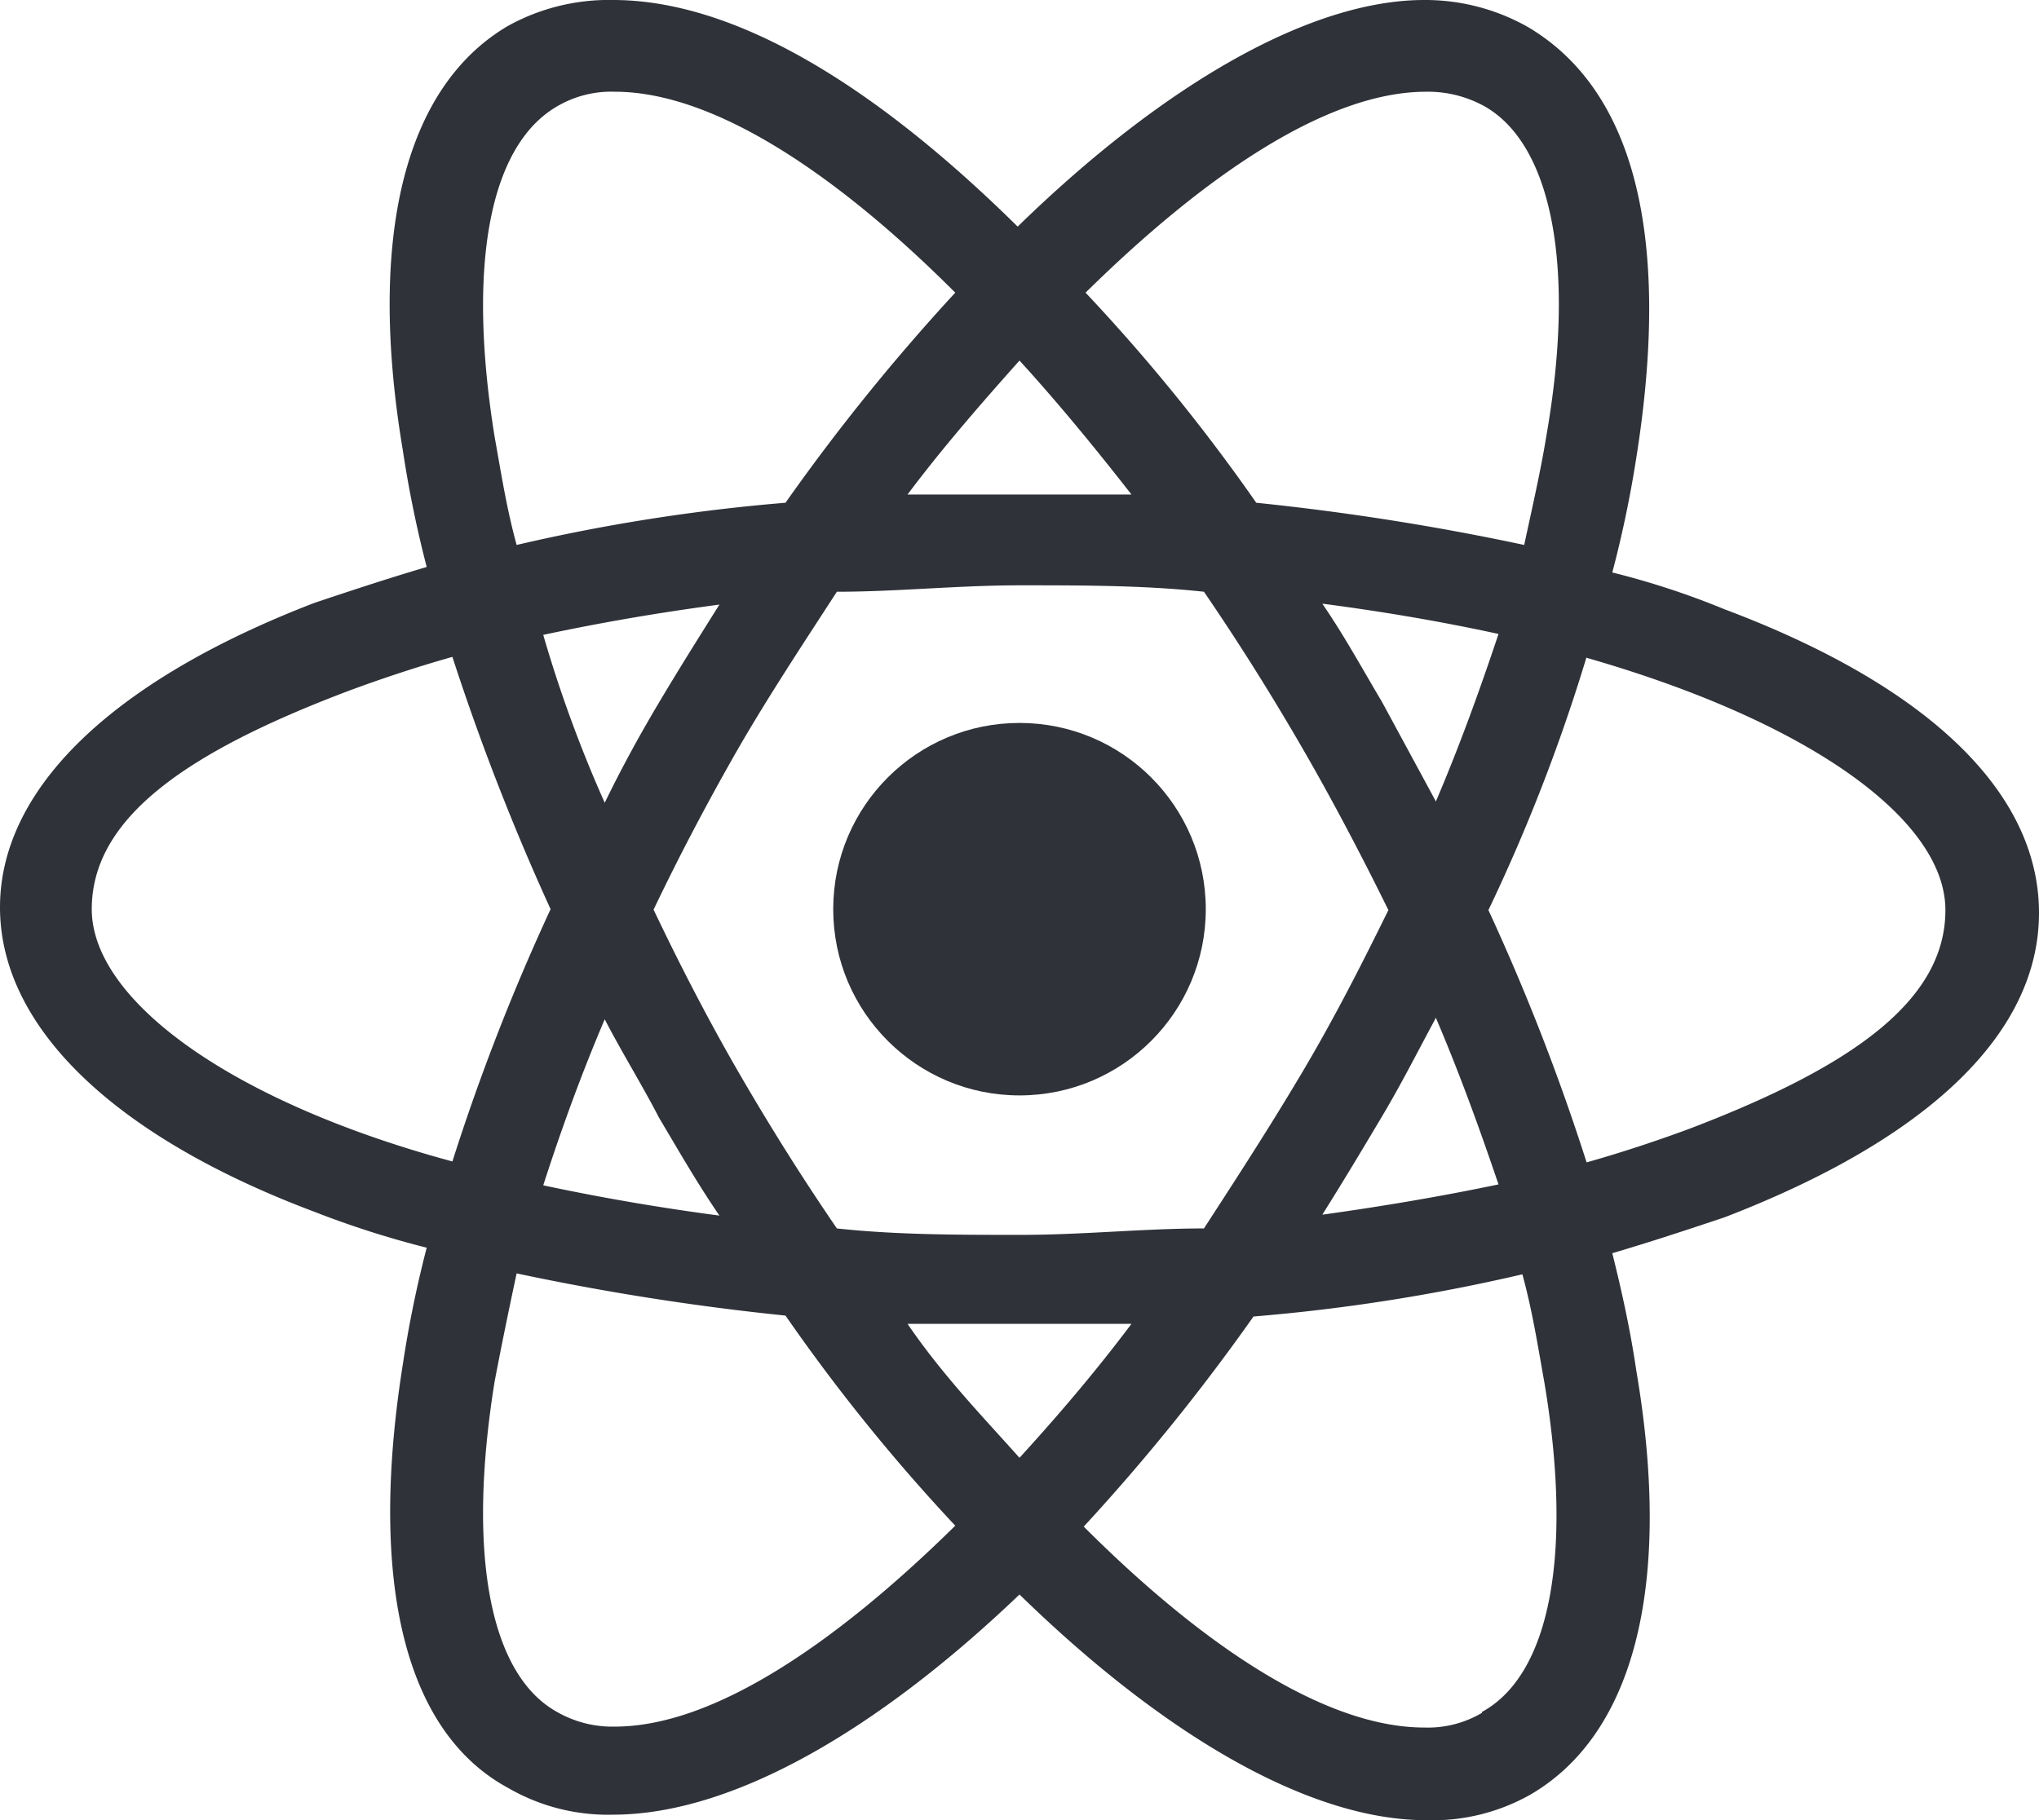 <svg xmlns="http://www.w3.org/2000/svg" viewBox="0 0 22.22 19.84"><defs><style>.cls-1{fill:#2f3238;}</style></defs><g id="Capa_2" data-name="Capa 2"><g id="PRINT"><circle class="cls-1" cx="11.11" cy="9.91" r="2.03"/><path class="cls-1" d="M11.11,17.38c1.59,1.55,3.17,2.46,4.43,2.46a2.17,2.17,0,0,0,1.14-.28c1.13-.66,1.55-2.29,1.15-4.63-.06-.41-.15-.83-.26-1.27.44-.13.83-.26,1.22-.39,2.21-.85,3.43-2,3.43-3.32S21,7.47,18.79,6.64a8.72,8.72,0,0,0-1.22-.4A12.29,12.29,0,0,0,17.83,5c.38-2.38,0-4-1.17-4.7A2.27,2.27,0,0,0,15.52,0c-1.24,0-2.84.92-4.43,2.47C9.52.92,8,0,6.68,0A2.27,2.27,0,0,0,5.54.28C4.41.94,4,2.58,4.39,4.91a12.46,12.46,0,0,0,.26,1.27c-.44.13-.83.26-1.22.39C1.22,7.42,0,8.6,0,9.89s1.22,2.49,3.43,3.32a10.26,10.26,0,0,0,1.22.39,12.46,12.46,0,0,0-.26,1.27c-.37,2.33,0,4,1.15,4.62a2.17,2.17,0,0,0,1.14.29c1.27,0,2.84-.88,4.43-2.4ZM9.89,14.43c.39,0,.81,0,1.22,0s.83,0,1.22,0c-.39.52-.8,1-1.22,1.46C10.7,15.43,10.28,15,9.89,14.43ZM7.18,12.18c.22.37.42.72.66,1.07-.68-.09-1.31-.2-1.92-.33.19-.59.41-1.2.67-1.81C6.77,11.46,7,11.83,7.18,12.18ZM5.92,6.92c.61-.13,1.24-.24,1.92-.33-.22.35-.44.7-.66,1.07s-.41.72-.59,1.09A14.14,14.14,0,0,1,5.92,6.92Zm1.2,3q.42-.88.93-1.77c.33-.57.7-1.13,1.07-1.7.66,0,1.31-.07,2-.07s1.35,0,2,.07c.39.57.74,1.13,1.07,1.7s.65,1.18.94,1.77c-.29.59-.59,1.18-.94,1.77s-.7,1.13-1.07,1.7c-.66,0-1.31.07-2,.07s-1.35,0-2-.07c-.39-.57-.74-1.13-1.07-1.7S7.4,10.5,7.12,9.91Zm8.53-1.18-.59-1.09c-.22-.37-.41-.72-.65-1.07q1,.13,1.92.33C16.13,7.51,15.91,8.12,15.65,8.73Zm0,2.36c.26.61.48,1.22.68,1.81q-.91.19-1.92.33c.22-.35.43-.7.65-1.07S15.45,11.46,15.65,11.09Zm.5,7.57a1.16,1.16,0,0,1-.63.16c-1.07,0-2.4-.88-3.71-2.19a22.45,22.45,0,0,0,1.85-2.29,20.17,20.17,0,0,0,2.93-.46c.11.4.17.79.24,1.18C17.14,16.92,16.9,18.25,16.15,18.66Zm1.14-11.5c2.44.7,3.91,1.77,3.91,2.75s-1,1.7-2.78,2.38c-.35.13-.74.26-1.13.37a23.86,23.86,0,0,0-1.07-2.75A19.41,19.41,0,0,0,17.29,7.16ZM15.54,1a1.27,1.27,0,0,1,.64.16c.72.41,1,1.72.67,3.6-.06.37-.15.76-.24,1.18a27.48,27.48,0,0,0-2.92-.46,20.08,20.08,0,0,0-1.86-2.29C13.14,1.9,14.47,1,15.54,1ZM12.33,5.39c-.39,0-.8,0-1.22,0s-.83,0-1.22,0c.39-.52.81-1,1.22-1.46C11.53,4.39,11.94,4.89,12.33,5.39ZM6.07,1.16A1.16,1.16,0,0,1,6.7,1c1.07,0,2.4.88,3.71,2.19A22.45,22.45,0,0,0,8.56,5.48a20.17,20.17,0,0,0-2.93.46c-.11-.4-.17-.79-.24-1.18C5.09,2.9,5.33,1.59,6.07,1.16ZM4.93,12.66C2.49,12,1,10.89,1,9.91S2,8.21,3.8,7.53c.35-.13.74-.26,1.13-.37A25.84,25.84,0,0,0,6,9.91,23.46,23.46,0,0,0,4.93,12.66Zm.46,2.4c.07-.37.15-.76.24-1.18a27.67,27.67,0,0,0,2.93.46,20,20,0,0,0,1.85,2.29C9.1,17.92,7.77,18.82,6.7,18.82a1.21,1.21,0,0,1-.63-.16C5.33,18.25,5.09,16.92,5.39,15.06Z"/></g></g></svg>